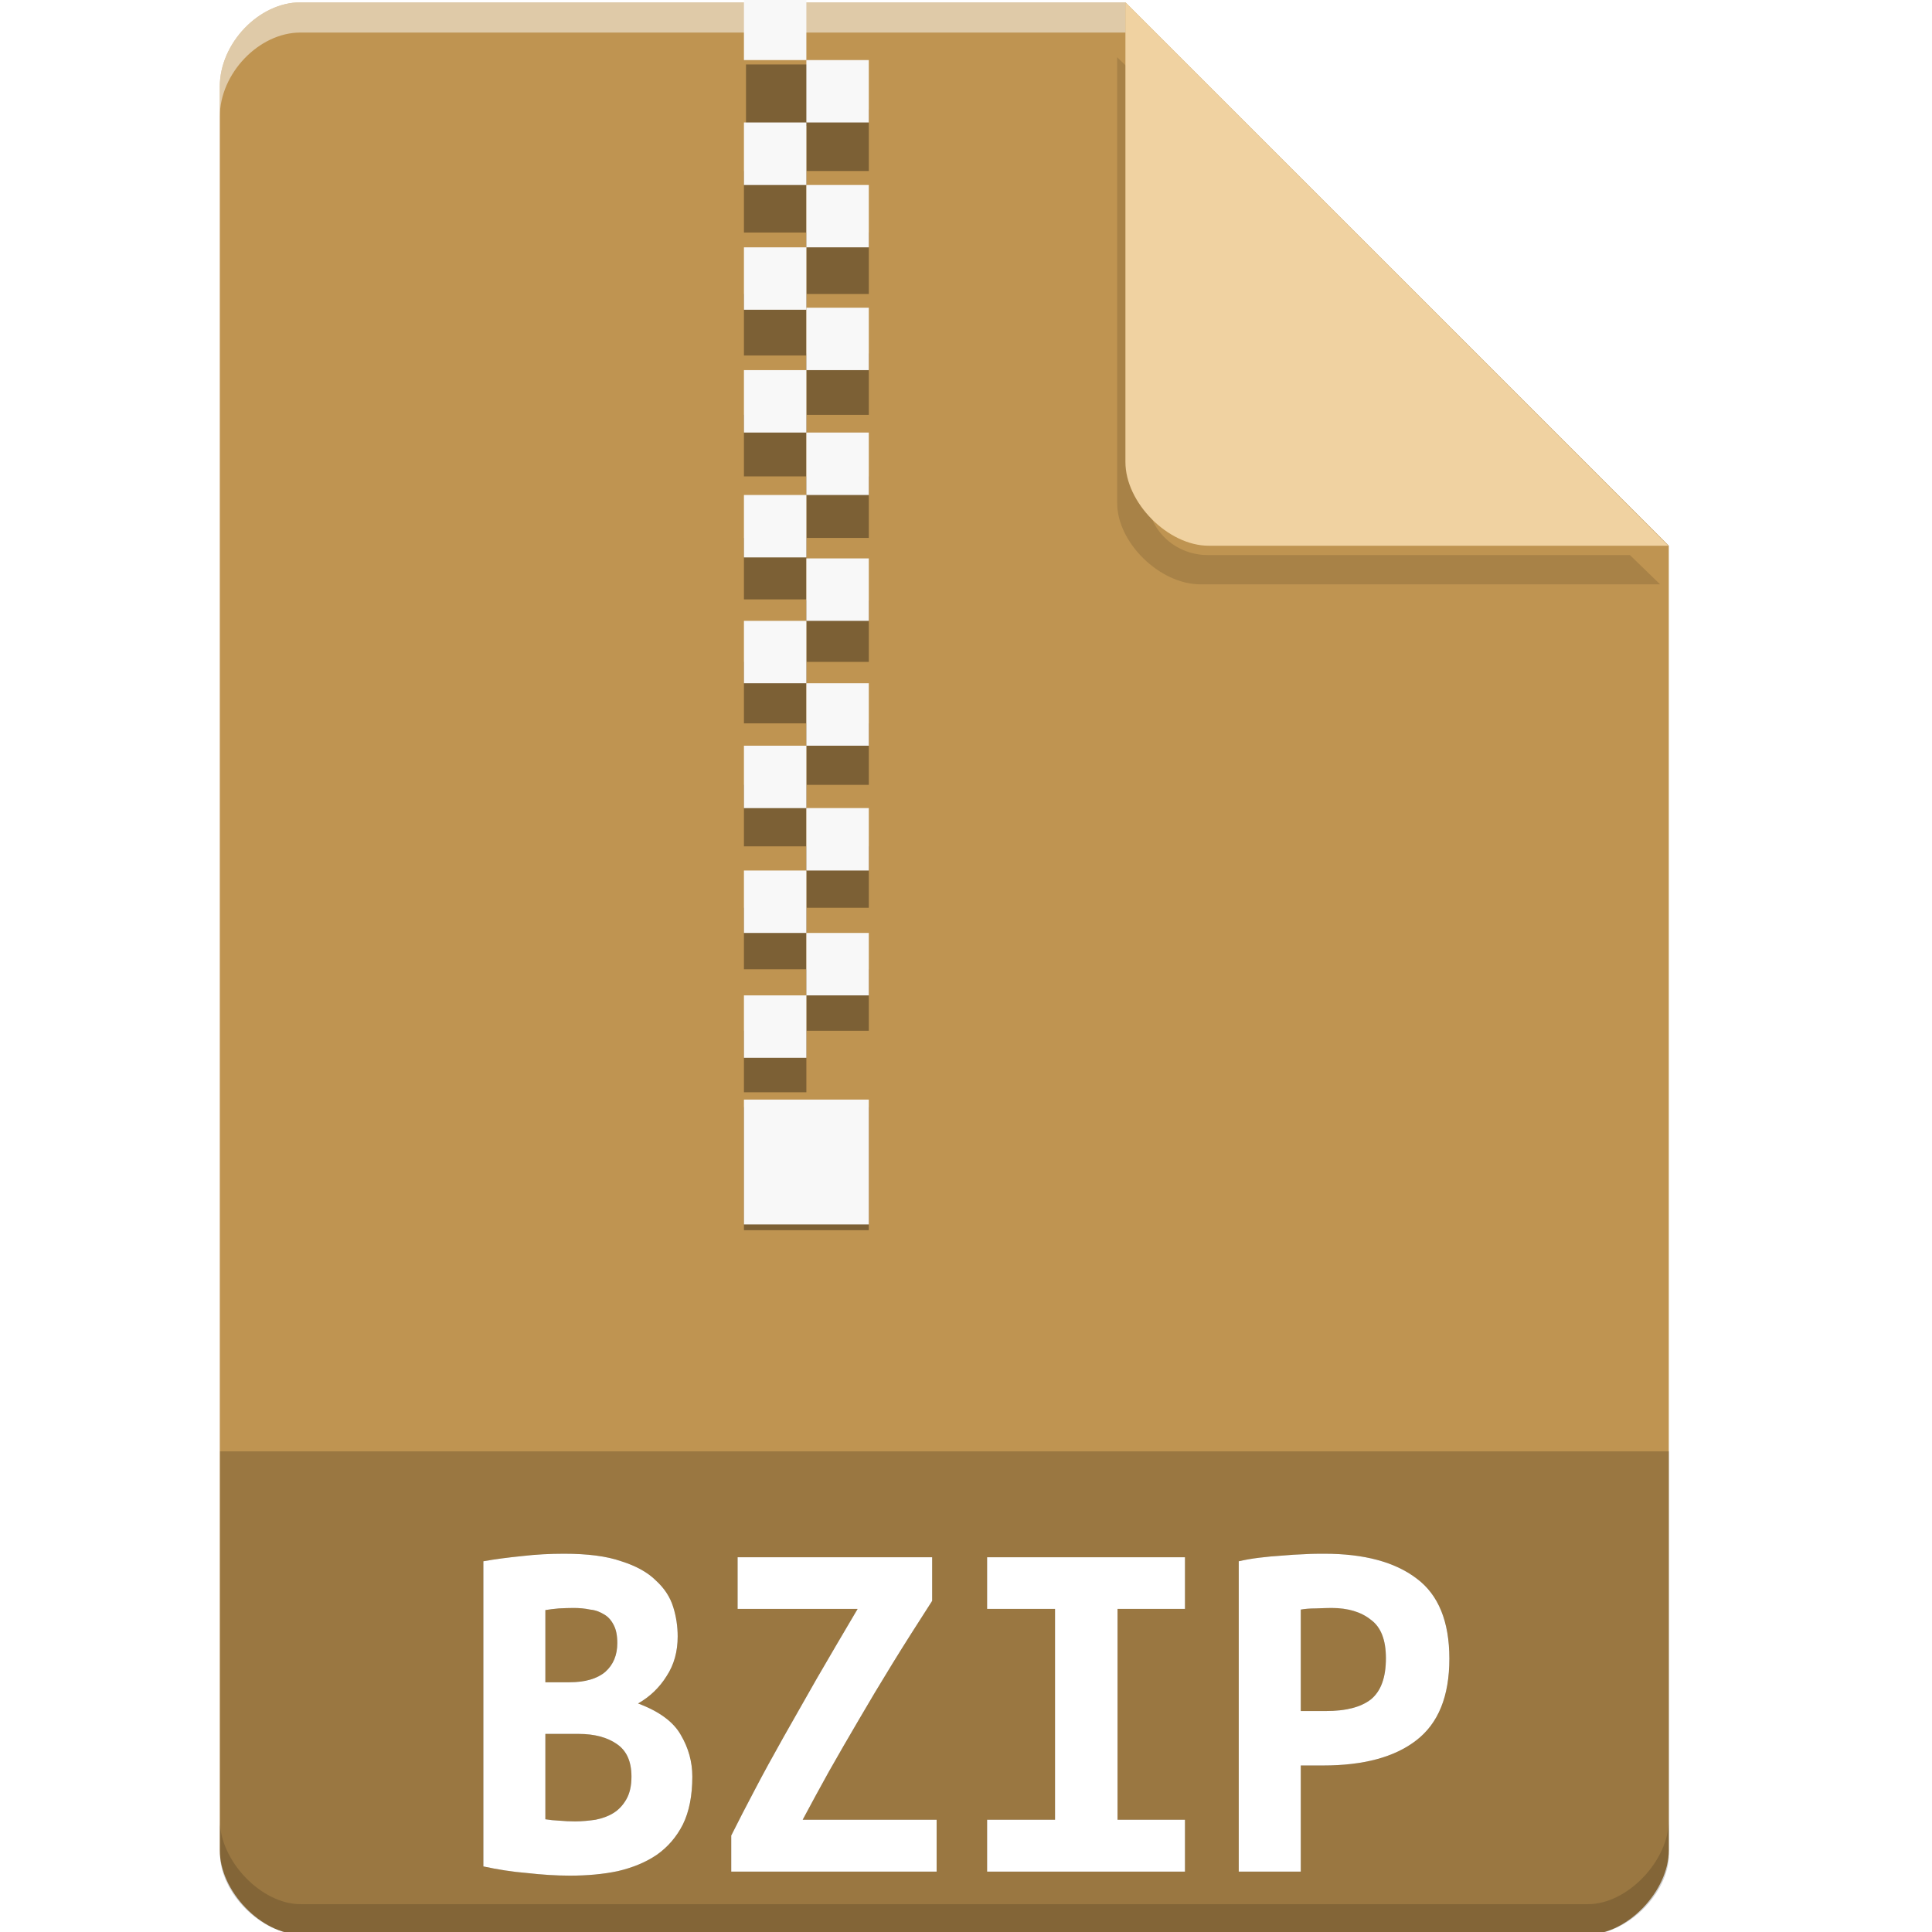 <?xml version="1.0" encoding="UTF-8" standalone="no"?>
<svg
   xmlns:dc="http://purl.org/dc/elements/1.1/"
   xmlns:cc="http://creativecommons.org/ns#"
   xmlns:rdf="http://www.w3.org/1999/02/22-rdf-syntax-ns#"
   xmlns:svg="http://www.w3.org/2000/svg"
   xmlns="http://www.w3.org/2000/svg"
   xmlns:sodipodi="http://sodipodi.sourceforge.net/DTD/sodipodi-0.dtd"
   xmlns:inkscape="http://www.inkscape.org/namespaces/inkscape"
   width="64px"
   height="64px"
   viewBox="0 0 64 64"
   version="1.1"
   id="svg2"
   inkscape:version="0.91 r13725"
   sodipodi:docname="application-x-bzip.svg">
  <defs
     id="defs35">
    <filter
       inkscape:collect="always"
       style="color-interpolation-filters:sRGB"
       id="filter4185-0-4-6"
       x="-0.096"
       width="1.192"
       y="-0.096"
       height="1.192">
      <feGaussianBlur
         inkscape:collect="always"
         stdDeviation="0.72"
         id="feGaussianBlur4187-3-7-0" />
    </filter>
    <filter
       inkscape:collect="always"
       style="color-interpolation-filters:sRGB"
       id="filter4272-2"
       x="-0.509"
       width="2.019"
       y="-0.053"
       height="1.106">
      <feGaussianBlur
         inkscape:collect="always"
         stdDeviation="0.878"
         id="feGaussianBlur4274-9" />
    </filter>
    <filter
       inkscape:collect="always"
       style="color-interpolation-filters:sRGB"
       id="filter4283"
       x="-0.064"
       width="1.128"
       y="-0.192"
       height="1.384">
      <feGaussianBlur
         inkscape:collect="always"
         stdDeviation="0.853"
         id="feGaussianBlur4285" />
    </filter>
  </defs>
  <sodipodi:namedview
     pagecolor="#ffffff"
     bordercolor="#666666"
     borderopacity="1"
     objecttolerance="10"
     gridtolerance="10"
     guidetolerance="10"
     inkscape:pageopacity="0"
     inkscape:pageshadow="2"
     inkscape:window-width="1301"
     inkscape:window-height="744"
     id="namedview33"
     showgrid="false"
     inkscape:zoom="7.375"
     inkscape:cx="21.308944"
     inkscape:cy="9.846132"
     inkscape:window-x="65"
     inkscape:window-y="24"
     inkscape:window-maximized="1"
     inkscape:current-layer="svg2" />
  <g
     id="g4196">
    <g
       id="g5904"
       transform="translate(-471.22,-347.311)">
      <g
         id="g5854">
        <g
           id="g4149-1-0"
           transform="translate(470.501,347.389)">
          <path
             inkscape:connector-curvature="0"
             id="path5-6-2-0"
             d="M 10.672,0 C 9.297,0 8,1.355 8,2.789 L 8,61.211 C 8,62.566 9.375,64 10.672,64 l 42.656,0 C 54.625,64 56,62.566 56,61.211 L 56,18 38,0 Z m 0,0"
             style="fill:#bf9451;fill-opacity:1;fill-rule:nonzero;stroke:none" />
          <path
             style="opacity:0.35;fill:#000000;fill-opacity:1;fill-rule:nonzero;stroke:none;filter:url(#filter4185-0-4-6)"
             d="m 37.727,1.273 0,15.227 c 0,1.348 1.41,2.773 2.758,2.773 l 15.227,0 -1,-1 -13.984,0 c -1.108,0 -2,-0.892 -2,-2 l 0,-14 -1,-1 z"
             id="path4183-4-8-6"
             inkscape:connector-curvature="0"
             transform="matrix(1,0,0,0.97,0,0.584)" />
          <path
             inkscape:connector-curvature="0"
             id="path9-7-6-8"
             d="M 38,0 55.984,18 40.758,18 C 39.41,18 38,16.574 38,15.227 Z m 0,0"
             style="fill:#f0d2a1;fill-opacity:1;fill-rule:nonzero;stroke:none" />
          <path
             style="opacity:0.5;fill:#ffffff;fill-opacity:1;fill-rule:nonzero;stroke:none"
             d="M 10.672,2.0000001e-8 C 9.297,2.0000001e-8 8,1.355 8,2.789 l 0,1 C 8,2.355 9.297,1 10.672,1 L 38,1 38,2e-8 l -27.328,0 z"
             id="path4160-2-7-8"
             inkscape:connector-curvature="0" />
          <path
             style="opacity:0.15;fill:#000000;fill-opacity:1;fill-rule:nonzero;stroke:none"
             d="m 8,60.211 0,1 c 0,1.355 1.375,2.789 2.672,2.789 L 53.328,64 C 54.625,64 56,62.566 56,61.211 l 0,-1 C 56,61.566 54.625,63 53.328,63 L 10.672,63 C 9.375,63 8,61.566 8,60.211 Z"
             id="path4178-0-2-3"
             inkscape:connector-curvature="0" />
        </g>
        <g
           transform="translate(130,-0.061)"
           id="g5476-4">
          <g
             transform="matrix(1,0,0,0.985,339.864,348.963)"
             style="opacity:0.35;fill:#000000;fill-opacity:1;filter:url(#filter4272-2)"
             id="g5478-9">
            <path
               style="fill:#000000;fill-opacity:1;fill-rule:evenodd;stroke:none"
               d="m 26.068,0.553 2.068,0 0,2.068 -2.068,0 z m 0,0"
               id="path5480-2"
               inkscape:connector-curvature="0" />
            <path
               style="fill:#000000;fill-opacity:1;fill-rule:evenodd;stroke:none"
               d="m 28.068,2.068 2.068,0 0,2.068 -2.068,0 z m 0,0"
               id="path5482-6"
               inkscape:connector-curvature="0" />
            <path
               style="fill:#000000;fill-opacity:1;fill-rule:evenodd;stroke:none"
               d="m 26,4.136 2.068,0 0,2.068 -2.068,0 z m 0,0"
               id="path5484-8"
               inkscape:connector-curvature="0" />
            <path
               style="fill:#000000;fill-opacity:1;fill-rule:evenodd;stroke:none"
               d="m 28.068,6.203 2.068,0 0,2.068 -2.068,0 z m 0,0"
               id="path5486-0"
               inkscape:connector-curvature="0" />
            <path
               style="fill:#000000;fill-opacity:1;fill-rule:evenodd;stroke:none"
               d="m 26,8.271 2.068,0 0,2.068 -2.068,0 z m 0,0"
               id="path5488-8"
               inkscape:connector-curvature="0" />
            <path
               style="fill:#000000;fill-opacity:1;fill-rule:evenodd;stroke:none"
               d="m 26,35.621 4.136,0 0,4.136 -4.136,0 z m 0,0"
               id="path5490-9"
               inkscape:connector-curvature="0" />
            <path
               inkscape:connector-curvature="0"
               id="path5492-4"
               d="m 28.068,10.271 2.068,0 0,2.068 -2.068,0 z m 0,0"
               style="fill:#000000;fill-opacity:1;fill-rule:evenodd;stroke:none" />
            <path
               inkscape:connector-curvature="0"
               id="path5494-0"
               d="m 26,12.339 2.068,0 0,2.068 -2.068,0 z m 0,0"
               style="fill:#000000;fill-opacity:1;fill-rule:evenodd;stroke:none" />
            <path
               inkscape:connector-curvature="0"
               id="path5496-6"
               d="m 28.068,14.407 2.068,0 0,2.068 -2.068,0 z m 0,0"
               style="fill:#000000;fill-opacity:1;fill-rule:evenodd;stroke:none" />
            <path
               inkscape:connector-curvature="0"
               id="path5498-3"
               d="m 26,16.475 2.068,0 0,2.068 -2.068,0 z m 0,0"
               style="fill:#000000;fill-opacity:1;fill-rule:evenodd;stroke:none" />
            <path
               style="fill:#000000;fill-opacity:1;fill-rule:evenodd;stroke:none"
               d="m 28.068,18.576 2.068,0 0,2.068 -2.068,0 z m 0,0"
               id="path5500-0"
               inkscape:connector-curvature="0" />
            <path
               style="fill:#000000;fill-opacity:1;fill-rule:evenodd;stroke:none"
               d="m 26,20.644 2.068,0 0,2.068 -2.068,0 z m 0,0"
               id="path5502-2"
               inkscape:connector-curvature="0" />
            <path
               style="fill:#000000;fill-opacity:1;fill-rule:evenodd;stroke:none"
               d="m 28.068,22.712 2.068,0 0,2.068 -2.068,0 z m 0,0"
               id="path5504-2"
               inkscape:connector-curvature="0" />
            <path
               style="fill:#000000;fill-opacity:1;fill-rule:evenodd;stroke:none"
               d="m 26,24.78 2.068,0 0,2.068 -2.068,0 z m 0,0"
               id="path5506-4"
               inkscape:connector-curvature="0" />
            <path
               inkscape:connector-curvature="0"
               id="path5508-4"
               d="m 28.068,26.847 2.068,0 0,2.068 -2.068,0 z m 0,0"
               style="fill:#000000;fill-opacity:1;fill-rule:evenodd;stroke:none" />
            <path
               inkscape:connector-curvature="0"
               id="path5510-0"
               d="m 26,28.915 2.068,0 0,2.068 -2.068,0 z m 0,0"
               style="fill:#000000;fill-opacity:1;fill-rule:evenodd;stroke:none" />
            <path
               inkscape:connector-curvature="0"
               id="path5512-0"
               d="m 28.068,30.983 2.068,0 0,2.068 -2.068,0 z m 0,0"
               style="fill:#000000;fill-opacity:1;fill-rule:evenodd;stroke:none" />
            <path
               inkscape:connector-curvature="0"
               id="path5514-4"
               d="m 26,33.051 2.068,0 0,2.068 -2.068,0 z m 0,0"
               style="fill:#000000;fill-opacity:1;fill-rule:evenodd;stroke:none" />
          </g>
          <g
             transform="translate(339.864,347.294)"
             id="g5516-5">
            <path
               inkscape:connector-curvature="0"
               id="path5518-6"
               d="m 26,0 2.068,0 0,2.068 -2.068,0 z m 0,0"
               style="fill:#f8f8f8;fill-opacity:1;fill-rule:evenodd;stroke:none" />
            <path
               inkscape:connector-curvature="0"
               id="path5520-6"
               d="m 28.068,2.068 2.068,0 0,2.068 -2.068,0 z m 0,0"
               style="fill:#f8f8f8;fill-opacity:1;fill-rule:evenodd;stroke:none" />
            <path
               inkscape:connector-curvature="0"
               id="path5522-7"
               d="m 26,4.136 2.068,0 0,2.068 -2.068,0 z m 0,0"
               style="fill:#f8f8f8;fill-opacity:1;fill-rule:evenodd;stroke:none" />
            <path
               inkscape:connector-curvature="0"
               id="path5524-7"
               d="m 28.068,6.203 2.068,0 0,2.068 -2.068,0 z m 0,0"
               style="fill:#f8f8f8;fill-opacity:1;fill-rule:evenodd;stroke:none" />
            <path
               inkscape:connector-curvature="0"
               id="path5526-8"
               d="m 26,8.271 2.068,0 0,2.068 -2.068,0 z m 0,0"
               style="fill:#f8f8f8;fill-opacity:1;fill-rule:evenodd;stroke:none" />
            <path
               inkscape:connector-curvature="0"
               id="path5528-9"
               d="m 26,36.503 4.136,0 0,4.136 -4.136,0 z m 0,0"
               style="fill:#f8f8f8;fill-opacity:1;fill-rule:evenodd;stroke:none" />
            <path
               style="fill:#f8f8f8;fill-opacity:1;fill-rule:evenodd;stroke:none"
               d="m 28.068,10.271 2.068,0 0,2.068 -2.068,0 z m 0,0"
               id="path5530-3"
               inkscape:connector-curvature="0" />
            <path
               style="fill:#f8f8f8;fill-opacity:1;fill-rule:evenodd;stroke:none"
               d="m 26,12.339 2.068,0 0,2.068 -2.068,0 z m 0,0"
               id="path5532-6"
               inkscape:connector-curvature="0" />
            <path
               style="fill:#f8f8f8;fill-opacity:1;fill-rule:evenodd;stroke:none"
               d="m 28.068,14.407 2.068,0 0,2.068 -2.068,0 z m 0,0"
               id="path5534-8"
               inkscape:connector-curvature="0" />
            <path
               style="fill:#f8f8f8;fill-opacity:1;fill-rule:evenodd;stroke:none"
               d="m 26,16.475 2.068,0 0,2.068 -2.068,0 z m 0,0"
               id="path5536-8"
               inkscape:connector-curvature="0" />
            <path
               inkscape:connector-curvature="0"
               id="path5538-2"
               d="m 28.068,18.576 2.068,0 0,2.068 -2.068,0 z m 0,0"
               style="fill:#f8f8f8;fill-opacity:1;fill-rule:evenodd;stroke:none" />
            <path
               inkscape:connector-curvature="0"
               id="path5540-7"
               d="m 26,20.644 2.068,0 0,2.068 -2.068,0 z m 0,0"
               style="fill:#f8f8f8;fill-opacity:1;fill-rule:evenodd;stroke:none" />
            <path
               inkscape:connector-curvature="0"
               id="path5542-1"
               d="m 28.068,22.712 2.068,0 0,2.068 -2.068,0 z m 0,0"
               style="fill:#f8f8f8;fill-opacity:1;fill-rule:evenodd;stroke:none" />
            <path
               inkscape:connector-curvature="0"
               id="path5544-9"
               d="m 26,24.78 2.068,0 0,2.068 -2.068,0 z m 0,0"
               style="fill:#f8f8f8;fill-opacity:1;fill-rule:evenodd;stroke:none" />
            <path
               style="fill:#f8f8f8;fill-opacity:1;fill-rule:evenodd;stroke:none"
               d="m 28.068,26.847 2.068,0 0,2.068 -2.068,0 z m 0,0"
               id="path5546-7"
               inkscape:connector-curvature="0" />
            <path
               style="fill:#f8f8f8;fill-opacity:1;fill-rule:evenodd;stroke:none"
               d="m 26,28.915 2.068,0 0,2.068 -2.068,0 z m 0,0"
               id="path5548-3"
               inkscape:connector-curvature="0" />
            <path
               style="fill:#f8f8f8;fill-opacity:1;fill-rule:evenodd;stroke:none"
               d="m 28.068,30.983 2.068,0 0,2.068 -2.068,0 z m 0,0"
               id="path5550-7"
               inkscape:connector-curvature="0" />
            <path
               style="fill:#f8f8f8;fill-opacity:1;fill-rule:evenodd;stroke:none"
               d="m 26,33.051 2.068,0 0,2.068 -2.068,0 z m 0,0"
               id="path5552-8"
               inkscape:connector-curvature="0" />
          </g>
        </g>
      </g>
      <path
         inkscape:connector-curvature="0"
         id="path7-9"
         d="m 478.508,395.389 0,13.336 c 0,1.297 1.375,2.664 2.664,2.664 l 42.672,0 c 1.289,0 2.664,-1.367 2.664,-2.664 l 0,-13.336 z m 0,0"
         style="fill:#000000;fill-opacity:0.196;fill-rule:nonzero;stroke:none" />
    </g>
    <g
       style="fill:#000000;opacity:0.35;filter:url(#filter4283)"
       id="g4273">
      <path
         style="stroke:none;fill-rule:nonzero;fill:#000000;fill-opacity:1"
         d="M 22.934 58.852 C 22.934 59.477 22.832 60.008 22.621 60.438 C 22.41 60.852 22.121 61.188 21.754 61.445 C 21.395 61.688 20.965 61.867 20.465 61.984 C 19.98 62.086 19.449 62.133 18.879 62.133 C 18.426 62.133 17.949 62.102 17.465 62.047 C 16.973 62.008 16.488 61.93 16.012 61.828 L 16.012 51.719 C 16.402 51.648 16.832 51.594 17.293 51.547 C 17.762 51.492 18.223 51.469 18.684 51.469 C 19.457 51.469 20.09 51.547 20.582 51.719 C 21.074 51.875 21.457 52.086 21.73 52.359 C 22.012 52.617 22.199 52.906 22.301 53.234 C 22.402 53.555 22.449 53.883 22.449 54.211 C 22.449 54.703 22.332 55.141 22.082 55.523 C 21.848 55.898 21.535 56.203 21.137 56.43 C 21.832 56.688 22.309 57.039 22.551 57.469 C 22.809 57.906 22.934 58.367 22.934 58.852 M 18.066 57.438 L 18.066 60.266 C 18.207 60.289 18.363 60.305 18.527 60.312 C 18.707 60.328 18.879 60.336 19.051 60.336 C 19.285 60.336 19.512 60.312 19.73 60.281 C 19.957 60.234 20.152 60.164 20.316 60.062 C 20.496 59.953 20.637 59.797 20.746 59.609 C 20.863 59.406 20.918 59.156 20.918 58.852 C 20.918 58.344 20.754 57.992 20.434 57.773 C 20.121 57.555 19.699 57.438 19.168 57.438 L 18.066 57.438 M 18.863 55.727 C 19.387 55.727 19.785 55.609 20.051 55.383 C 20.316 55.148 20.449 54.828 20.449 54.43 C 20.449 54.18 20.41 53.984 20.332 53.836 C 20.254 53.68 20.152 53.562 20.02 53.484 C 19.879 53.398 19.73 53.336 19.551 53.32 C 19.371 53.281 19.184 53.266 18.996 53.266 C 18.84 53.266 18.684 53.273 18.512 53.281 C 18.348 53.297 18.199 53.312 18.066 53.336 L 18.066 55.727 L 18.863 55.727 "
         id="path4275" />
      <path
         style="stroke:none;fill-rule:nonzero;fill:#000000;fill-opacity:1"
         d="M 30.879 53.031 C 30.402 53.773 29.957 54.469 29.559 55.117 C 29.16 55.766 28.785 56.391 28.441 56.984 C 28.098 57.57 27.77 58.133 27.457 58.688 C 27.16 59.219 26.871 59.758 26.59 60.281 L 31.027 60.281 L 31.027 62 L 24.223 62 L 24.223 60.805 C 24.465 60.32 24.723 59.82 25.004 59.289 C 25.285 58.75 25.598 58.18 25.941 57.57 C 26.285 56.969 26.652 56.312 27.059 55.602 C 27.465 54.898 27.918 54.133 28.41 53.297 L 24.434 53.297 L 24.434 51.586 L 30.879 51.586 L 30.879 53.031 "
         id="path4277" />
      <path
         style="stroke:none;fill-rule:nonzero;fill:#000000;fill-opacity:1"
         d="M 32.699 62 L 32.699 60.281 L 34.949 60.281 L 34.949 53.297 L 32.699 53.297 L 32.699 51.586 L 39.254 51.586 L 39.254 53.297 L 37.02 53.297 L 37.02 60.281 L 39.254 60.281 L 39.254 62 L 32.699 62 "
         id="path4279" />
      <path
         style="stroke:none;fill-rule:nonzero;fill:#000000;fill-opacity:1"
         d="M 43.871 51.469 C 45.184 51.469 46.207 51.742 46.926 52.289 C 47.652 52.828 48.012 53.719 48.012 54.945 C 48.012 56.195 47.645 57.094 46.91 57.656 C 46.191 58.211 45.16 58.484 43.824 58.484 L 43.09 58.484 L 43.09 62 L 41.035 62 L 41.035 51.719 C 41.238 51.672 41.457 51.633 41.707 51.602 C 41.965 51.57 42.215 51.547 42.473 51.531 C 42.73 51.508 42.98 51.492 43.223 51.484 C 43.465 51.469 43.684 51.469 43.871 51.469 M 44.105 53.266 C 43.988 53.266 43.816 53.273 43.59 53.281 C 43.379 53.281 43.215 53.297 43.09 53.32 L 43.09 56.68 L 43.926 56.68 C 44.582 56.68 45.074 56.555 45.41 56.297 C 45.746 56.023 45.91 55.57 45.91 54.93 C 45.91 54.328 45.746 53.898 45.41 53.656 C 45.09 53.398 44.652 53.266 44.105 53.266 "
         id="path4281" />
    </g>
    <g
       id="surface1">
      <path
         id="path9"
         d="M 22.934 58.852 C 22.934 59.477 22.832 60.008 22.621 60.438 C 22.41 60.852 22.121 61.188 21.754 61.445 C 21.395 61.688 20.965 61.867 20.465 61.984 C 19.98 62.086 19.449 62.133 18.879 62.133 C 18.426 62.133 17.949 62.102 17.465 62.047 C 16.973 62.008 16.488 61.93 16.012 61.828 L 16.012 51.719 C 16.402 51.648 16.832 51.594 17.293 51.547 C 17.762 51.492 18.223 51.469 18.684 51.469 C 19.457 51.469 20.09 51.547 20.582 51.719 C 21.074 51.875 21.457 52.086 21.73 52.359 C 22.012 52.617 22.199 52.906 22.301 53.234 C 22.402 53.555 22.449 53.883 22.449 54.211 C 22.449 54.703 22.332 55.141 22.082 55.523 C 21.848 55.898 21.535 56.203 21.137 56.43 C 21.832 56.688 22.309 57.039 22.551 57.469 C 22.809 57.906 22.934 58.367 22.934 58.852 M 18.066 57.438 L 18.066 60.266 C 18.207 60.289 18.363 60.305 18.527 60.312 C 18.707 60.328 18.879 60.336 19.051 60.336 C 19.285 60.336 19.512 60.312 19.73 60.281 C 19.957 60.234 20.152 60.164 20.316 60.062 C 20.496 59.953 20.637 59.797 20.746 59.609 C 20.863 59.406 20.918 59.156 20.918 58.852 C 20.918 58.344 20.754 57.992 20.434 57.773 C 20.121 57.555 19.699 57.438 19.168 57.438 L 18.066 57.438 M 18.863 55.727 C 19.387 55.727 19.785 55.609 20.051 55.383 C 20.316 55.148 20.449 54.828 20.449 54.43 C 20.449 54.18 20.41 53.984 20.332 53.836 C 20.254 53.68 20.152 53.562 20.02 53.484 C 19.879 53.398 19.73 53.336 19.551 53.32 C 19.371 53.281 19.184 53.266 18.996 53.266 C 18.84 53.266 18.684 53.273 18.512 53.281 C 18.348 53.297 18.199 53.312 18.066 53.336 L 18.066 55.727 L 18.863 55.727 "
         style=" stroke:none;fill-rule:nonzero;fill:rgb(100%,100%,100%);fill-opacity:1;" />
      <path
         id="path13"
         d="M 30.879 53.031 C 30.402 53.773 29.957 54.469 29.559 55.117 C 29.16 55.766 28.785 56.391 28.441 56.984 C 28.098 57.57 27.77 58.133 27.457 58.688 C 27.16 59.219 26.871 59.758 26.59 60.281 L 31.027 60.281 L 31.027 62 L 24.223 62 L 24.223 60.805 C 24.465 60.32 24.723 59.82 25.004 59.289 C 25.285 58.75 25.598 58.18 25.941 57.57 C 26.285 56.969 26.652 56.312 27.059 55.602 C 27.465 54.898 27.918 54.133 28.41 53.297 L 24.434 53.297 L 24.434 51.586 L 30.879 51.586 L 30.879 53.031 "
         style=" stroke:none;fill-rule:nonzero;fill:rgb(100%,100%,100%);fill-opacity:1;" />
      <path
         id="path17"
         d="M 32.699 62 L 32.699 60.281 L 34.949 60.281 L 34.949 53.297 L 32.699 53.297 L 32.699 51.586 L 39.254 51.586 L 39.254 53.297 L 37.02 53.297 L 37.02 60.281 L 39.254 60.281 L 39.254 62 L 32.699 62 "
         style=" stroke:none;fill-rule:nonzero;fill:rgb(100%,100%,100%);fill-opacity:1;" />
      <path
         id="path21"
         d="M 43.871 51.469 C 45.184 51.469 46.207 51.742 46.926 52.289 C 47.652 52.828 48.012 53.719 48.012 54.945 C 48.012 56.195 47.645 57.094 46.91 57.656 C 46.191 58.211 45.16 58.484 43.824 58.484 L 43.09 58.484 L 43.09 62 L 41.035 62 L 41.035 51.719 C 41.238 51.672 41.457 51.633 41.707 51.602 C 41.965 51.57 42.215 51.547 42.473 51.531 C 42.73 51.508 42.98 51.492 43.223 51.484 C 43.465 51.469 43.684 51.469 43.871 51.469 M 44.105 53.266 C 43.988 53.266 43.816 53.273 43.59 53.281 C 43.379 53.281 43.215 53.297 43.09 53.32 L 43.09 56.68 L 43.926 56.68 C 44.582 56.68 45.074 56.555 45.41 56.297 C 45.746 56.023 45.91 55.57 45.91 54.93 C 45.91 54.328 45.746 53.898 45.41 53.656 C 45.09 53.398 44.652 53.266 44.105 53.266 "
         style=" stroke:none;fill-rule:nonzero;fill:rgb(100%,100%,100%);fill-opacity:1;" />
    </g>
  </g>
</svg>
